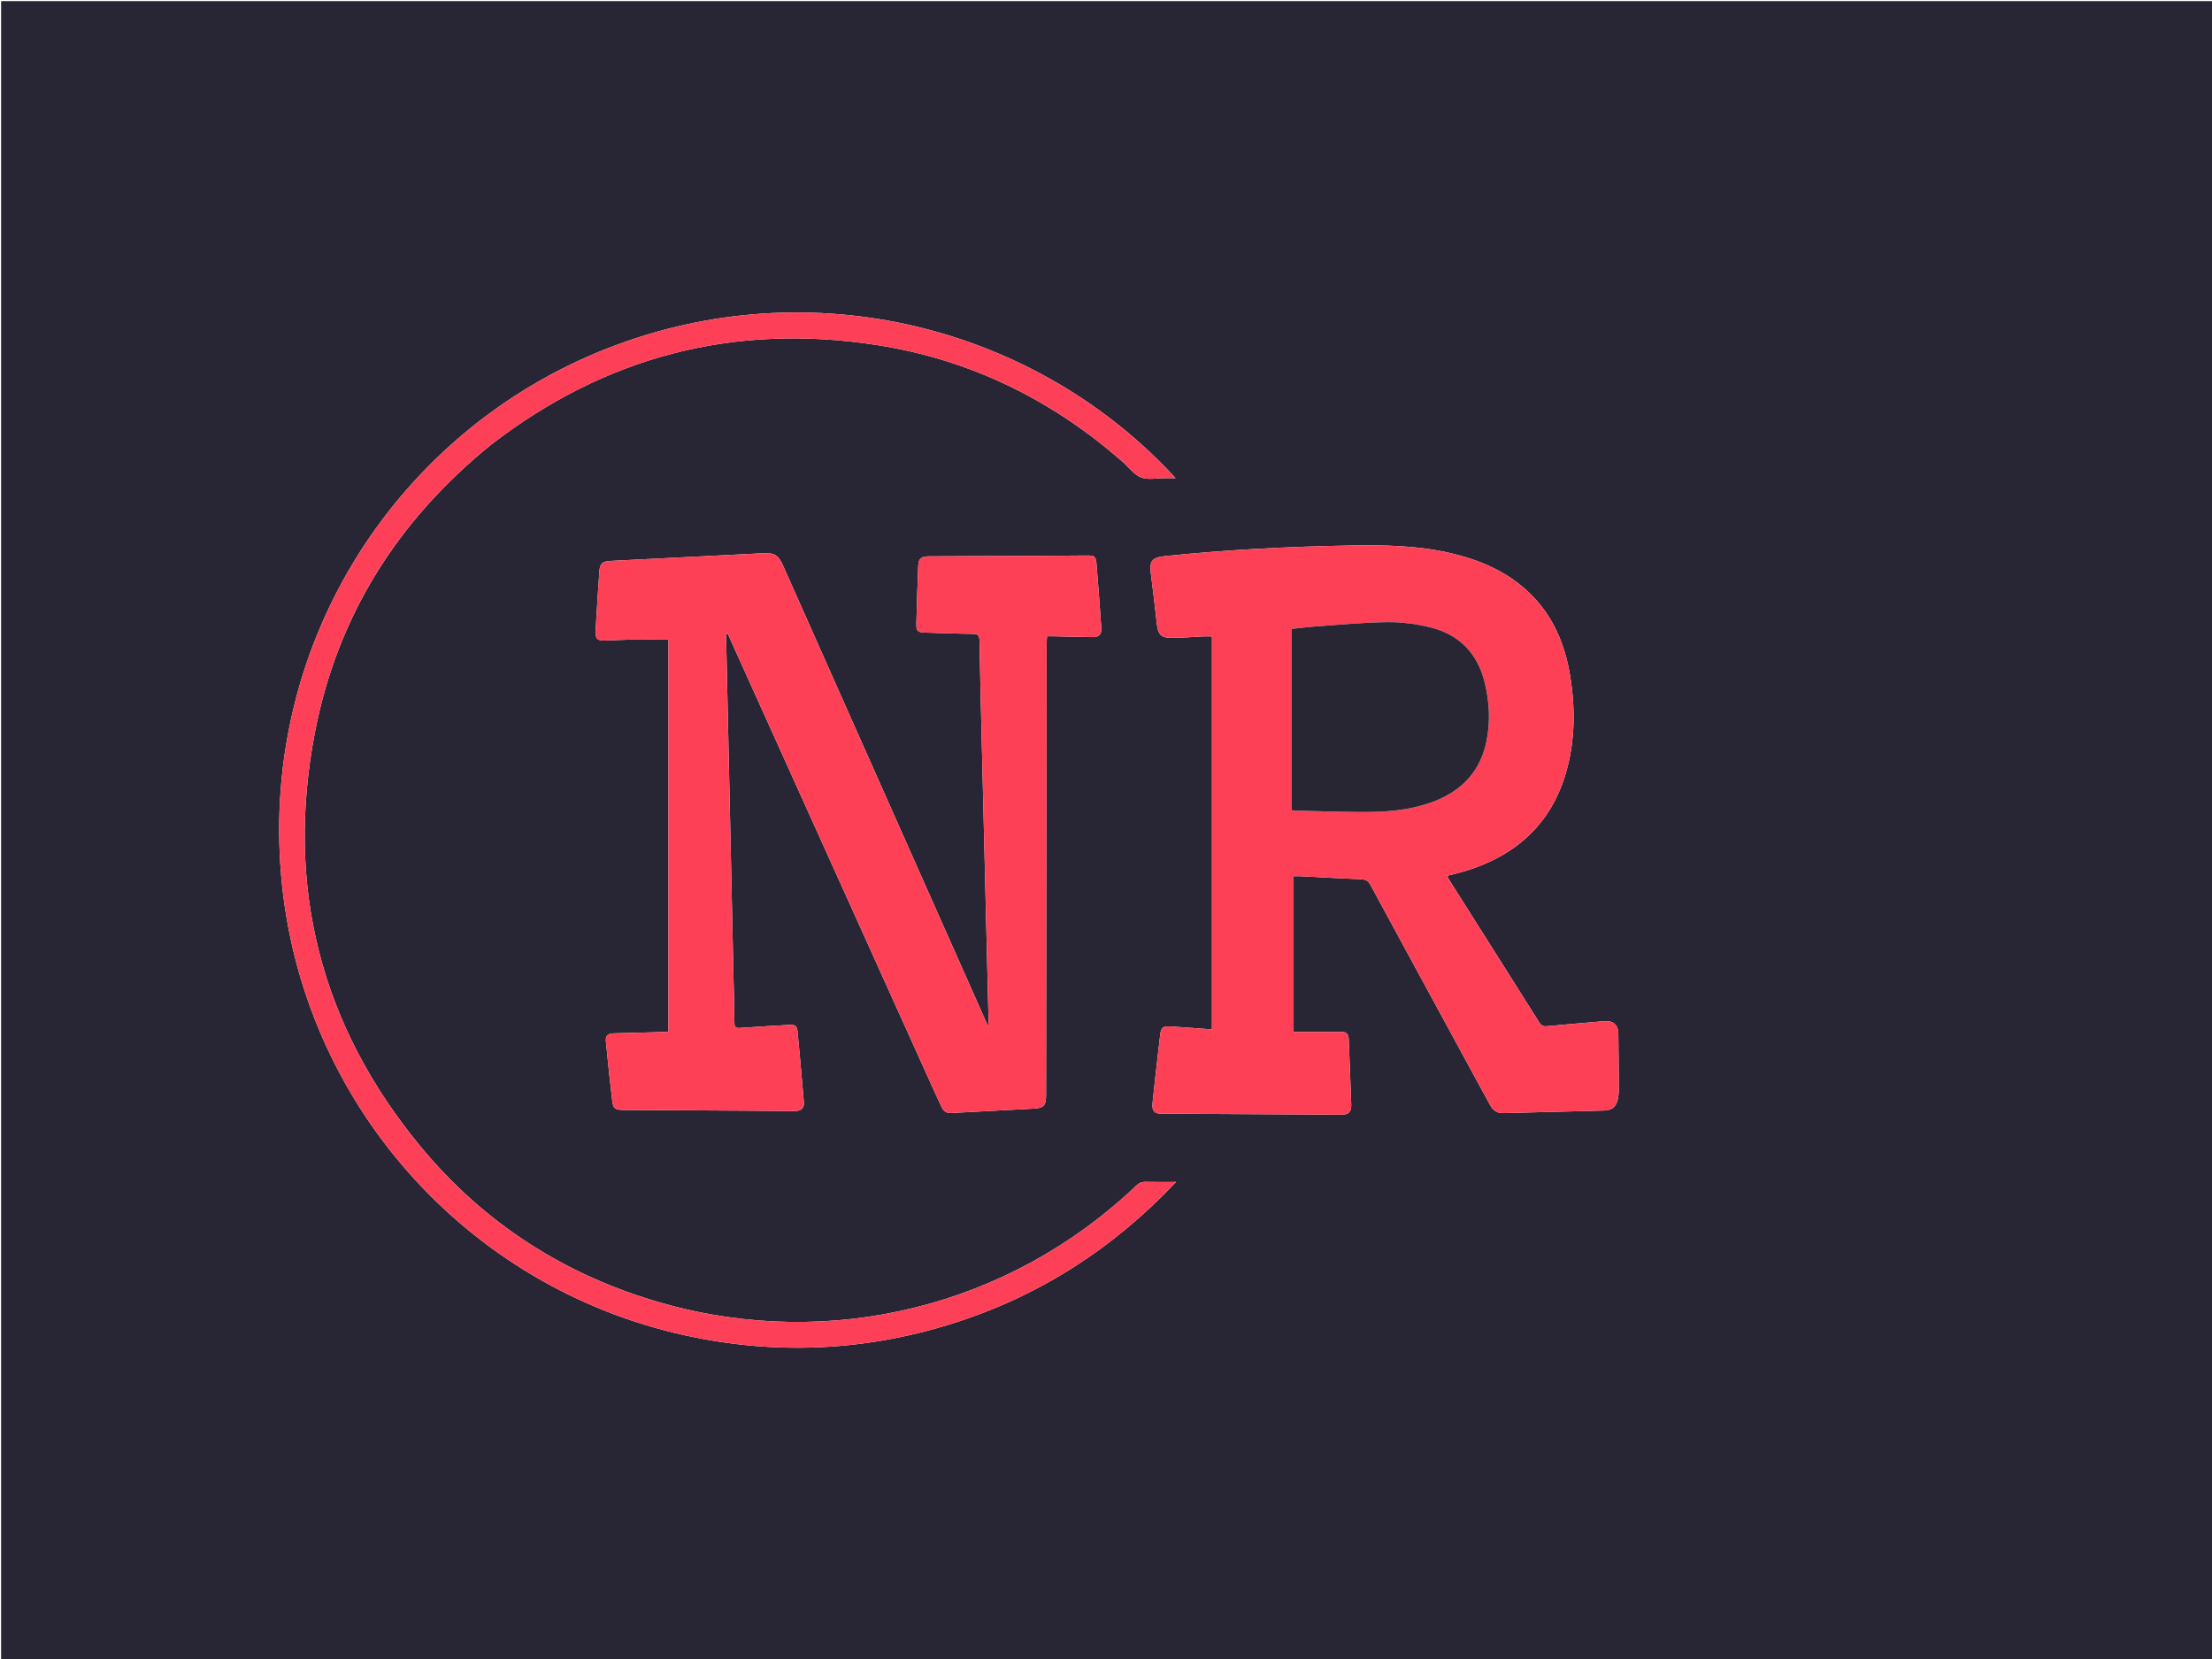 <svg version="1.1" id="Layer_1" xmlns="http://www.w3.org/2000/svg" xmlns:xlink="http://www.w3.org/1999/xlink" x="0px" y="0px"
	 width="100%" viewBox="0 0 2000 1500" enable-background="new 0 0 2000 1500" xml:space="preserve">
<path fill="#282634" opacity="1" stroke="none" 
	d="
M1355,1501 
	C903.333,1501 452.167,1501 1,1501 
	C1,1001 1,501.001 1,1.001 
	C667.666,1 1334.332,1 2000.999,1 
	C2000.999,500.999 2000.999,1000.999 2001,1500.999 
	C1785.833,1501 1570.667,1501 1355,1501 
M657.646,571.951 
	C658.093,573.027 658.511,574.115 658.99,575.176 
	C719.531,709.301 780.074,843.426 840.625,977.547 
	C844.118,985.284 847.604,993.026 851.23,1000.7 
	C852.876,1004.183 855.236,1006.614 859.711,1006.364 
	C884.832,1004.955 909.967,1003.768 935.088,1002.357 
	C943.659,1001.875 945.689,999.477 945.805,990.81 
	C945.831,988.811 945.819,986.811 945.821,984.811 
	C945.987,850.811 946.15,716.811 946.331,582.811 
	C946.334,580.385 946.538,577.959 946.658,575.319 
	C949.218,575.319 951.203,575.283 953.186,575.325 
	C964.682,575.566 976.177,575.911 987.674,576.044 
	C993.649,576.114 996.15,573.629 995.755,567.881 
	C994.439,548.767 993.065,529.655 991.48,510.562 
	C990.843,502.892 989.781,502.209 982.143,502.262 
	C969.144,502.353 956.146,502.492 943.147,502.555 
	C908.816,502.719 874.484,502.846 840.152,503.005 
	C833.022,503.038 830.49,504.99 830.24,511.297 
	C829.544,528.781 828.935,546.27 828.53,563.763 
	C828.369,570.723 829.73,571.777 836.694,571.97 
	C851.02,572.367 865.344,572.97 879.673,573.105 
	C884.257,573.148 885.562,574.713 885.633,579.16 
	C886.053,605.322 886.71,631.48 887.345,657.638 
	C889.494,746.107 891.669,834.576 893.816,923.045 
	C893.843,924.178 893.628,925.317 893.411,927.733 
	C892.111,924.942 891.393,923.461 890.724,921.957 
	C829.881,785.234 769.043,648.508 708.198,511.785 
	C703.686,501.645 700.312,499.677 689.294,500.243 
	C657.01,501.904 624.723,503.505 592.437,505.128 
	C578.957,505.806 565.474,506.444 551.997,507.172 
	C544.32,507.586 542.347,509.645 541.877,517.136 
	C541.366,525.284 540.735,533.425 540.219,541.573 
	C539.617,551.052 539.062,560.534 538.526,570.016 
	C538.106,577.449 539.986,579.448 547.178,579.195 
	C554.172,578.95 561.161,578.457 568.157,578.377 
	C580.11,578.239 592.065,578.339 604.37,578.339 
	C604.37,695.802 604.37,814.19 604.37,932.862 
	C602.407,932.96 600.77,933.075 599.131,933.118 
	C584.471,933.511 569.809,933.85 555.15,934.294 
	C549.334,934.47 547.295,936.375 547.832,941.868 
	C549.581,959.77 551.433,977.665 553.574,995.524 
	C554.392,1002.356 556.221,1003.512 563.163,1003.555 
	C601.66,1003.792 640.158,1004.003 678.655,1004.255 
	C691.654,1004.34 704.651,1004.604 717.65,1004.621 
	C724.44,1004.629 727.292,1002.065 726.806,996.301 
	C725.029,975.219 723.14,954.146 721.165,933.082 
	C720.635,927.424 719.066,926.335 713.341,926.677 
	C698.537,927.561 683.724,928.31 668.938,929.423 
	C665.053,929.715 664.084,928.534 664.045,924.847 
	C663.889,910.016 663.452,895.188 663.128,880.359 
	C660.919,779.221 658.706,678.083 656.554,576.944 
	C656.514,575.046 657.211,573.133 657.491,571.338 
	C657.491,571.338 657.519,571.209 657.646,571.951 
M1339.199,984.311 
	C1341.999,989.421 1344.826,994.517 1347.592,999.645 
	C1350.135,1004.36 1353.961,1006.586 1359.392,1006.439 
	C1389.707,1005.62 1420.025,1004.918 1450.341,1004.11 
	C1457.554,1003.918 1461.41,1000.651 1462.838,993.612 
	C1463.365,991.014 1463.656,988.318 1463.647,985.669 
	C1463.586,968.672 1463.499,951.673 1463.238,934.678 
	C1463.112,926.471 1458.569,922.625 1450.324,923.326 
	C1433.064,924.793 1415.798,926.206 1398.554,927.846 
	C1395.271,928.158 1393.488,927.214 1391.727,924.418 
	C1364.749,881.574 1337.646,838.81 1310.589,796.016 
	C1309.832,794.818 1309.273,793.495 1308.426,791.852 
	C1313.861,790.458 1318.866,789.357 1323.76,787.89 
	C1369.309,774.23 1401.56,746.327 1415.478,699.987 
	C1424.296,670.629 1424.511,640.426 1419.53,610.367 
	C1414.889,582.367 1404.21,556.976 1383.465,536.7 
	C1363.138,516.831 1338.099,506.235 1310.888,499.966 
	C1281.579,493.215 1251.789,492.723 1221.927,493.219 
	C1165.596,494.154 1109.376,497.023 1053.319,502.814 
	C1041.462,504.039 1039.075,507.106 1040.598,518.952 
	C1042.531,533.982 1044.291,549.035 1045.978,564.094 
	C1047.065,573.801 1049.705,576.745 1059.622,576.742 
	C1068.936,576.739 1078.248,575.865 1087.564,575.442 
	C1090.306,575.318 1093.057,575.423 1095.787,575.423 
	C1095.787,693.964 1095.787,812.201 1095.787,930.723 
	C1083.128,929.815 1070.85,928.867 1058.562,928.076 
	C1051.306,927.61 1049.708,929.085 1048.922,936.142 
	C1048.111,943.425 1047.214,950.697 1046.393,957.978 
	C1044.92,971.052 1043.343,984.116 1042.074,997.21 
	C1041.393,1004.235 1043.542,1006.883 1049.487,1006.922 
	C1103.976,1007.272 1158.464,1007.589 1212.953,1007.851 
	C1219.547,1007.883 1221.933,1005.229 1221.727,998.595 
	C1221.48,990.601 1221.158,982.609 1220.845,974.618 
	C1220.389,962.963 1219.856,951.311 1219.472,939.654 
	C1219.314,934.846 1217.113,932.719 1212.257,932.994 
	C1208.437,933.211 1204.594,933.036 1200.761,933.036 
	C1190.644,933.036 1180.526,933.036 1169.624,933.036 
	C1169.624,885.769 1169.624,839.059 1169.624,792.229 
	C1171.63,792.229 1173.766,792.137 1175.893,792.244 
	C1194.024,793.157 1212.148,794.272 1230.289,794.922 
	C1234.616,795.077 1237.016,796.237 1239.166,800.211 
	C1272.289,861.418 1305.612,922.517 1339.199,984.311 
M443.763,402.249 
	C547.311,322.203 663.923,291.833 793.124,312.017 
	C877.55,325.206 951.441,361.619 1015.538,418.02 
	C1020.896,422.735 1025.522,429.326 1031.761,431.703 
	C1038.03,434.092 1045.892,432.306 1053.055,432.34 
	C1056.049,432.354 1059.042,432.343 1062.926,432.343 
	C938.898,296.974 735.506,241.642 548.413,315.297 
	C361.348,388.942 235.822,577.776 254.185,791.472 
	C271.729,995.629 421.065,1164.333 620.524,1207.621 
	C701.081,1225.104 781.054,1221.685 859.874,1197.084 
	C938.591,1172.516 1005.785,1129.617 1063.398,1068.658 
	C1053.229,1068.658 1044.597,1068.826 1035.978,1068.578 
	C1032.34,1068.473 1029.796,1069.647 1027.186,1072.134 
	C912.654,1181.256 750.814,1221.477 598.625,1178.187 
	C511.248,1153.333 437.647,1106.222 379.888,1036.179 
	C289.596,926.681 257.875,801.06 284.775,662.002 
	C305.192,556.455 359.769,470.424 443.763,402.249 
z"/>
<path fill="#FE4057" opacity="1" stroke="none" 
	d="
M657.564,571.227 
	C657.211,573.133 656.514,575.046 656.554,576.944 
	C658.706,678.083 660.919,779.221 663.128,880.359 
	C663.452,895.188 663.889,910.016 664.045,924.847 
	C664.084,928.534 665.053,929.715 668.938,929.423 
	C683.724,928.31 698.537,927.561 713.341,926.677 
	C719.066,926.335 720.635,927.424 721.165,933.082 
	C723.14,954.146 725.029,975.219 726.806,996.301 
	C727.292,1002.065 724.44,1004.629 717.65,1004.621 
	C704.651,1004.604 691.654,1004.34 678.655,1004.255 
	C640.158,1004.003 601.66,1003.792 563.163,1003.555 
	C556.221,1003.512 554.392,1002.356 553.574,995.524 
	C551.433,977.665 549.581,959.77 547.832,941.868 
	C547.295,936.375 549.334,934.47 555.15,934.294 
	C569.809,933.85 584.471,933.511 599.131,933.118 
	C600.77,933.075 602.407,932.96 604.37,932.862 
	C604.37,814.19 604.37,695.802 604.37,578.339 
	C592.065,578.339 580.11,578.239 568.157,578.377 
	C561.161,578.457 554.172,578.95 547.178,579.195 
	C539.986,579.448 538.106,577.449 538.526,570.016 
	C539.062,560.534 539.617,551.052 540.219,541.573 
	C540.735,533.425 541.366,525.284 541.877,517.136 
	C542.347,509.645 544.32,507.586 551.997,507.172 
	C565.474,506.444 578.957,505.806 592.437,505.128 
	C624.723,503.505 657.01,501.904 689.294,500.243 
	C700.312,499.677 703.686,501.645 708.198,511.785 
	C769.043,648.508 829.881,785.234 890.724,921.957 
	C891.393,923.461 892.111,924.942 893.411,927.733 
	C893.628,925.317 893.843,924.178 893.816,923.045 
	C891.669,834.576 889.494,746.107 887.345,657.638 
	C886.71,631.48 886.053,605.322 885.633,579.16 
	C885.562,574.713 884.257,573.148 879.673,573.105 
	C865.344,572.97 851.02,572.367 836.694,571.97 
	C829.73,571.777 828.369,570.723 828.53,563.763 
	C828.935,546.27 829.544,528.781 830.24,511.297 
	C830.49,504.99 833.022,503.038 840.152,503.005 
	C874.484,502.846 908.816,502.719 943.147,502.555 
	C956.146,502.492 969.144,502.353 982.143,502.262 
	C989.781,502.209 990.843,502.892 991.48,510.562 
	C993.065,529.655 994.439,548.767 995.755,567.881 
	C996.15,573.629 993.649,576.114 987.674,576.044 
	C976.177,575.911 964.682,575.566 953.186,575.325 
	C951.203,575.283 949.218,575.319 946.658,575.319 
	C946.538,577.959 946.334,580.385 946.331,582.811 
	C946.15,716.811 945.987,850.811 945.821,984.811 
	C945.819,986.811 945.831,988.811 945.805,990.81 
	C945.689,999.477 943.659,1001.875 935.088,1002.357 
	C909.967,1003.768 884.832,1004.955 859.711,1006.364 
	C855.236,1006.614 852.876,1004.183 851.23,1000.7 
	C847.604,993.026 844.118,985.284 840.625,977.547 
	C780.074,843.426 719.531,709.301 658.99,575.176 
	C658.511,574.115 658.093,573.027 657.497,571.721 
	C657.348,571.49 657.265,571.565 657.265,571.565 
	C657.265,571.565 657.564,571.227 657.564,571.227 
z"/>
<path fill="#FE4057" opacity="1" stroke="none" 
	d="
M1339.044,983.977 
	C1305.612,922.517 1272.289,861.418 1239.166,800.211 
	C1237.016,796.237 1234.616,795.077 1230.289,794.922 
	C1212.148,794.272 1194.024,793.157 1175.893,792.244 
	C1173.766,792.137 1171.63,792.229 1169.624,792.229 
	C1169.624,839.059 1169.624,885.769 1169.624,933.036 
	C1180.526,933.036 1190.644,933.036 1200.761,933.036 
	C1204.594,933.036 1208.437,933.211 1212.257,932.994 
	C1217.113,932.719 1219.314,934.846 1219.472,939.654 
	C1219.856,951.311 1220.389,962.963 1220.845,974.618 
	C1221.158,982.609 1221.48,990.601 1221.727,998.595 
	C1221.933,1005.229 1219.547,1007.883 1212.953,1007.851 
	C1158.464,1007.589 1103.976,1007.272 1049.487,1006.922 
	C1043.542,1006.883 1041.393,1004.235 1042.074,997.21 
	C1043.343,984.116 1044.92,971.052 1046.393,957.978 
	C1047.214,950.697 1048.111,943.425 1048.922,936.142 
	C1049.708,929.085 1051.306,927.61 1058.562,928.076 
	C1070.85,928.867 1083.128,929.815 1095.787,930.723 
	C1095.787,812.201 1095.787,693.964 1095.787,575.423 
	C1093.057,575.423 1090.306,575.318 1087.564,575.442 
	C1078.248,575.865 1068.936,576.739 1059.622,576.742 
	C1049.705,576.745 1047.065,573.801 1045.978,564.094 
	C1044.291,549.035 1042.531,533.982 1040.598,518.952 
	C1039.075,507.106 1041.462,504.039 1053.319,502.814 
	C1109.376,497.023 1165.596,494.154 1221.927,493.219 
	C1251.789,492.723 1281.579,493.215 1310.888,499.966 
	C1338.099,506.235 1363.138,516.831 1383.465,536.7 
	C1404.21,556.976 1414.889,582.367 1419.53,610.367 
	C1424.511,640.426 1424.296,670.629 1415.478,699.987 
	C1401.56,746.327 1369.309,774.23 1323.76,787.89 
	C1318.866,789.357 1313.861,790.458 1308.426,791.852 
	C1309.273,793.495 1309.832,794.818 1310.589,796.016 
	C1337.646,838.81 1364.749,881.574 1391.727,924.418 
	C1393.488,927.214 1395.271,928.158 1398.554,927.846 
	C1415.798,926.206 1433.064,924.793 1450.324,923.326 
	C1458.569,922.625 1463.112,926.471 1463.238,934.678 
	C1463.499,951.673 1463.586,968.672 1463.647,985.669 
	C1463.656,988.318 1463.365,991.014 1462.838,993.612 
	C1461.41,1000.651 1457.554,1003.918 1450.341,1004.11 
	C1420.025,1004.918 1389.707,1005.62 1359.392,1006.439 
	C1353.961,1006.586 1350.135,1004.36 1347.592,999.645 
	C1344.826,994.517 1341.999,989.421 1339.044,983.977 
M1167.938,713.499 
	C1167.938,719.778 1167.938,726.056 1167.938,732.543 
	C1169.522,732.728 1170.487,732.919 1171.455,732.942 
	C1190.606,733.392 1209.755,734.031 1228.909,734.199 
	C1249.441,734.379 1269.899,733.289 1289.673,727.02 
	C1317.493,718.199 1337.175,701.165 1343.689,671.666 
	C1347.702,653.488 1346.801,635.236 1342.417,617.192 
	C1336.009,590.823 1319.457,573.777 1293.35,567.256 
	C1280.726,564.103 1267.378,562.39 1254.382,562.516 
	C1232.932,562.724 1211.496,564.878 1190.064,566.368 
	C1182.46,566.897 1174.888,567.88 1167.934,568.591 
	C1167.934,616.921 1167.934,664.71 1167.938,713.499 
z"/>
<path fill="#FD4057" opacity="1" stroke="none" 
	d="
M443.488,402.478 
	C359.769,470.424 305.192,556.455 284.775,662.002 
	C257.875,801.06 289.596,926.681 379.888,1036.179 
	C437.647,1106.222 511.248,1153.333 598.625,1178.187 
	C750.814,1221.477 912.654,1181.256 1027.186,1072.134 
	C1029.796,1069.647 1032.34,1068.473 1035.978,1068.578 
	C1044.597,1068.826 1053.229,1068.658 1063.398,1068.658 
	C1005.785,1129.617 938.591,1172.516 859.874,1197.084 
	C781.054,1221.685 701.081,1225.104 620.524,1207.621 
	C421.065,1164.333 271.729,995.629 254.185,791.472 
	C235.822,577.776 361.348,388.942 548.413,315.297 
	C735.506,241.642 938.898,296.974 1062.926,432.343 
	C1059.042,432.343 1056.049,432.354 1053.055,432.34 
	C1045.892,432.306 1038.03,434.092 1031.761,431.703 
	C1025.522,429.326 1020.896,422.735 1015.538,418.02 
	C951.441,361.619 877.55,325.206 793.124,312.017 
	C663.923,291.833 547.311,322.203 443.488,402.478 
z"/>
<path fill="#282634" opacity="1" stroke="none" 
	d="
M657.528,571.282 
	C657.564,571.227 657.265,571.565 657.265,571.565 
	C657.265,571.565 657.348,571.49 657.434,571.35 
	C657.519,571.209 657.491,571.338 657.528,571.282 
z"/>
<path fill="#292634" opacity="1" stroke="none" 
	d="
M1167.936,713 
	C1167.934,664.71 1167.934,616.921 1167.934,568.591 
	C1174.888,567.88 1182.46,566.897 1190.064,566.368 
	C1211.496,564.878 1232.932,562.724 1254.382,562.516 
	C1267.378,562.39 1280.726,564.103 1293.35,567.256 
	C1319.457,573.777 1336.009,590.823 1342.417,617.192 
	C1346.801,635.236 1347.702,653.488 1343.689,671.666 
	C1337.175,701.165 1317.493,718.199 1289.673,727.02 
	C1269.899,733.289 1249.441,734.379 1228.909,734.199 
	C1209.755,734.031 1190.606,733.392 1171.455,732.942 
	C1170.487,732.919 1169.522,732.728 1167.938,732.543 
	C1167.938,726.056 1167.938,719.778 1167.936,713 
z"/>
</svg>
